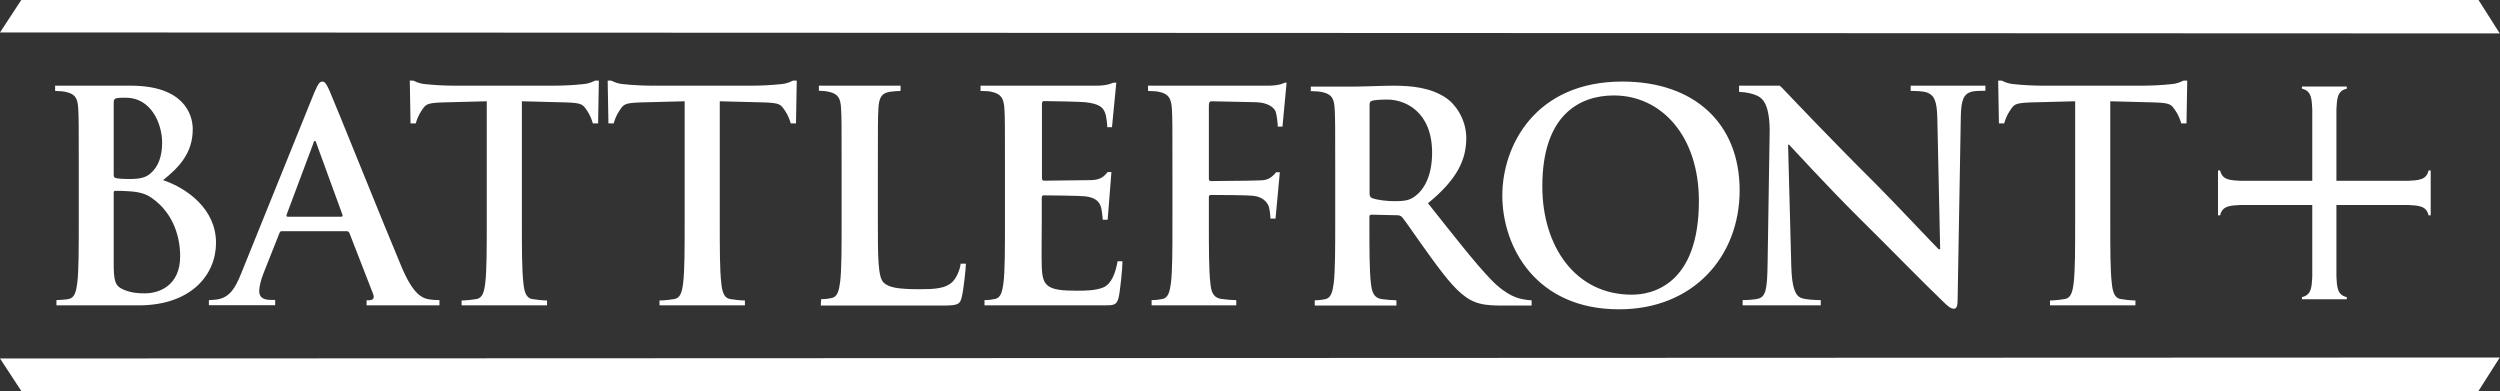 <?xml version="1.0" encoding="UTF-8" standalone="no"?>
<!-- Created with Inkscape (http://www.inkscape.org/) -->

<svg width="5737.143" height="897.432" viewBox="0 0 1517.952 237.445" version="1.1" id="svg5" inkscape:version="1.1.1 (3bf5ae0d25, 2021-09-20)" sodipodi:docname="BF_logo.svg" xmlns:inkscape="http://www.inkscape.org/namespaces/inkscape" xmlns:sodipodi="http://sodipodi.sourceforge.net/DTD/sodipodi-0.dtd" xmlns="http://www.w3.org/2000/svg" xmlns:svg="http://www.w3.org/2000/svg">
  <rect x="0" y="0" width="1517.952" height="237.445" fill="#333333" stroke="none"/>
  <sodipodi:namedview id="namedview7" pagecolor="#ffffff" bordercolor="#999999" borderopacity="1" inkscape:pageshadow="0" inkscape:pageopacity="0" inkscape:pagecheckerboard="true" inkscape:document-units="px" showgrid="false" width="384mm" units="px" borderlayer="false" showborder="true" inkscape:showpageshadow="true" inkscape:zoom="0.19150809" inkscape:cx="2916.3259" inkscape:cy="603.10768" inkscape:window-width="1920" inkscape:window-height="1017" inkscape:window-x="1912" inkscape:window-y="-8" inkscape:window-maximized="1" inkscape:current-layer="layer1" fit-margin-top="0" fit-margin-left="0" fit-margin-right="0" fit-margin-bottom="0" />
  <defs id="defs2" />
  <g inkscape:label="Layer 1" inkscape:groupmode="layer" id="layer1" transform="translate(711.294,108.974)">
    <g id="g1533" transform="matrix(1.14,0,0,1.14,-605.126,-420.03)">
      <path id="path891" d="M -81.782,272.83 L -93.12,290.13 L 1238.288,290.659 L 1226.95,272.83 Z M 125.127,315.795 C 125.26,323.395 125.395,330.996 125.528,338.596 H 128.328 C 128.628,337.296 129.728,334.195 131.328,331.896 C 133.628,328.495 133.728,327.696 142.828,327.396 C 150.595,327.196 158.36,326.995 166.127,326.795 V 390.796 C 166.127,405.196 166.127,416.995 165.327,423.495 C 164.827,427.995 163.927,431.496 160.827,432.096 C 159.427,432.396 155.128,432.896 152.728,432.896 V 435.495 H 198.228 V 432.896 C 195.928,432.896 191.527,432.396 190.127,432.096 C 187.027,431.496 186.028,427.995 185.628,423.495 C 184.828,416.895 184.828,405.096 184.828,390.796 V 326.795 C 192.595,326.995 200.361,327.196 208.128,327.396 C 217.228,327.696 217.228,328.495 219.628,331.896 C 221.228,334.195 222.327,337.396 222.627,338.596 H 225.428 C 225.561,330.996 225.694,323.395 225.827,315.795 H 223.828 C 222.528,316.295 221.028,317.395 217.128,317.695 C 212.628,318.195 206.628,318.495 201.528,318.495 H 149.328 C 144.128,318.495 138.228,318.195 133.728,317.695 C 129.828,317.395 128.328,316.295 127.028,315.795 Z M 230.528,315.795 C 230.661,323.395 230.795,330.996 230.928,338.596 H 233.728 C 234.028,337.296 235.128,334.195 236.728,331.896 C 239.028,328.495 239.127,327.696 248.227,327.396 C 255.994,327.196 263.761,326.995 271.528,326.795 V 390.796 C 271.528,405.196 271.528,416.995 270.728,423.495 C 270.228,427.995 269.328,431.496 266.228,432.096 C 264.828,432.396 260.528,432.896 258.128,432.896 V 435.495 H 303.627 V 432.896 C 301.327,432.896 296.928,432.396 295.528,432.096 C 292.428,431.496 291.428,427.995 291.028,423.495 C 290.228,416.895 290.228,405.096 290.228,390.796 V 326.795 C 297.995,326.995 305.761,327.196 313.528,327.396 C 322.628,327.696 322.628,328.495 325.028,331.896 C 326.628,334.195 327.728,337.396 328.028,338.596 H 330.827 C 330.96,330.996 331.095,323.395 331.228,315.795 H 329.227 C 327.927,316.295 326.428,317.395 322.528,317.695 C 318.028,318.195 312.028,318.495 306.928,318.495 H 254.728 C 249.528,318.495 243.628,318.195 239.128,317.695 C 235.228,317.395 233.728,316.295 232.428,315.795 Z M 971.127,315.795 C 971.26,323.395 971.395,330.996 971.528,338.596 H 974.327 C 974.627,337.396 975.728,334.195 977.328,331.896 C 979.628,328.495 979.728,327.696 988.828,327.396 C 996.595,327.196 1004.362,326.995 1012.128,326.795 V 390.796 C 1012.128,405.196 1012.128,416.995 1011.328,423.495 C 1010.828,427.995 1009.928,431.496 1006.827,432.096 C 1005.428,432.396 1001.128,432.896 998.728,432.896 V 435.495 H 1044.228 V 432.896 C 1041.928,432.896 1037.628,432.396 1036.128,432.096 C 1033.028,431.496 1032.027,427.995 1031.628,423.495 C 1030.828,416.895 1030.828,405.096 1030.828,390.796 V 326.795 C 1038.594,326.995 1046.362,327.196 1054.128,327.396 C 1063.128,327.696 1063.228,328.495 1065.628,331.896 C 1067.228,334.195 1068.328,337.396 1068.628,338.596 H 1071.428 C 1071.562,330.996 1071.695,323.395 1071.828,315.795 H 1069.828 C 1068.528,316.295 1067.028,317.395 1063.128,317.695 C 1058.628,318.195 1052.628,318.495 1047.528,318.495 H 995.328 C 990.228,318.495 984.228,318.195 979.728,317.695 C 975.828,317.395 974.328,316.295 973.028,315.795 Z M 78.528,316.295 C 77.228,316.295 76.328,317.496 75.028,320.496 C 74.727,321.096 74.428,321.795 74.128,322.495 C 61.195,354.495 48.26,386.495 35.327,418.495 C 32.228,426.195 29.228,431.496 22.128,432.396 C 20.928,432.496 19.528,432.696 18.128,432.696 V 435.395 H 53.427 V 432.595 H 51.128 C 46.328,432.595 44.928,430.595 44.928,427.795 C 44.928,425.995 45.628,422.295 47.228,418.395 C 50.028,411.328 52.828,404.263 55.628,397.196 C 55.928,396.296 56.228,395.995 57.028,395.995 H 91.527 C 92.227,395.995 92.728,396.295 93.028,397.095 C 97.161,407.728 101.295,418.362 105.428,428.995 C 107.328,433.395 103.228,432.695 102.128,432.795 V 435.495 H 140.928 V 432.696 C 139.028,432.696 136.727,432.596 134.427,432.096 C 131.227,431.296 126.727,429.095 120.827,415.195 C 110.927,391.695 86.128,329.796 82.428,321.296 C 80.828,317.696 79.928,316.295 78.528,316.295 Z M 770.928,316.295 C 724.528,316.295 707.028,350.496 707.028,376.996 C 707.028,404.396 724.928,437.695 769.328,437.595 C 808.628,437.595 833.428,409.595 833.428,374.195 C 833.428,338.695 809.428,316.295 770.928,316.295 Z M 499.928,316.895 C 499.628,316.895 497.028,318.495 490.928,318.495 H 452.228 H 429.127 V 321.296 C 431.327,321.296 433.928,321.396 435.128,321.796 C 440.228,322.896 441.428,325.396 441.828,330.596 C 442.128,335.496 442.128,339.896 442.128,363.396 V 390.596 C 442.128,404.796 442.128,417.096 441.328,423.596 C 440.728,428.096 439.928,431.496 436.828,432.096 C 435.428,432.396 433.628,432.696 431.228,432.696 V 435.495 H 494.228 C 500.128,435.495 501.528,435.495 502.628,431.495 C 503.428,428.395 504.728,415.595 504.728,411.995 H 502.128 C 501.028,418.295 498.828,423.895 494.828,425.795 C 490.828,427.695 484.328,427.695 480.328,427.695 C 464.528,427.695 462.028,425.395 461.728,414.695 C 461.528,410.195 461.728,395.995 461.728,390.695 V 378.495 C 461.728,377.595 461.928,376.895 462.628,376.895 C 466.328,376.895 481.628,377.095 484.628,377.395 C 490.328,377.995 492.528,380.296 493.328,383.396 C 493.828,385.396 494.028,388.295 494.228,389.895 H 496.827 C 497.494,381.428 498.161,372.963 498.828,364.496 H 496.827 C 495.427,365.996 493.828,368.795 487.728,368.795 C 484.128,368.795 466.328,369.095 462.928,369.095 C 462.028,369.095 461.828,368.496 461.828,367.396 V 328.295 C 461.828,327.195 462.128,326.695 462.928,326.695 C 466.028,326.695 482.228,326.995 484.928,327.295 C 492.628,328.195 494.328,330.095 495.428,332.895 C 496.228,334.795 496.628,339.595 496.628,340.595 H 499.128 C 499.895,332.695 500.661,324.795 501.428,316.895 Z M 591.028,316.895 C 591.228,316.895 588.528,318.495 582.428,318.495 H 541.528 H 518.328 V 321.296 C 520.528,321.296 523.128,321.496 524.328,321.796 C 529.428,322.896 530.628,325.396 531.028,330.596 C 531.328,335.596 531.328,339.896 531.328,363.396 V 390.596 C 531.328,405.496 531.328,417.096 530.528,423.596 C 529.928,428.096 529.128,431.496 526.028,432.096 C 524.628,432.396 522.528,432.696 520.228,432.696 V 435.495 H 565.328 V 432.696 C 563.128,432.696 559.728,432.396 557.528,432.096 C 552.928,431.496 551.928,428.096 551.528,423.596 C 550.728,417.096 550.728,405.496 550.728,390.596 V 378.095 C 550.728,376.995 551.028,376.696 551.828,376.696 C 554.428,376.696 570.828,376.695 574.728,377.195 C 579.528,377.795 581.827,380.596 582.627,382.796 C 583.227,384.695 583.528,388.195 583.528,389.295 H 586.228 C 586.995,381.062 587.761,372.828 588.528,364.595 H 586.528 C 585.028,366.595 582.527,368.895 578.627,368.895 C 576.427,368.895 574.328,369.095 571.628,369.095 C 565.028,369.162 558.428,369.229 551.828,369.296 C 550.928,369.296 550.728,368.796 550.728,367.896 V 328.996 C 550.728,327.296 551.228,326.795 552.128,326.795 C 560.061,326.962 567.995,327.128 575.928,327.295 C 581.828,327.495 585.028,329.795 586.128,331.896 C 587.028,334.095 587.427,338.995 587.427,340.295 H 589.928 C 590.661,332.495 591.395,324.695 592.128,316.895 Z M -63.772,318.495 V 321.296 C -61.972,321.296 -59.372,321.496 -58.172,321.796 C -52.972,322.896 -51.772,325.296 -51.472,330.596 C -51.172,335.596 -51.172,339.896 -51.172,363.396 V 390.596 C -51.172,404.896 -51.172,417.096 -51.972,423.596 C -52.572,428.096 -53.372,431.496 -56.472,432.096 C -57.672,432.396 -60.672,432.596 -63.072,432.696 V 435.495 H -19.372 C 9.128,435.495 21.928,418.795 21.928,402.195 C 21.928,384.095 6.427,373.095 -6.273,368.795 C 2.227,361.995 9.528,354.395 9.528,341.695 C 9.528,333.495 4.528,318.495 -23.472,318.495 Z M 343.028,318.495 V 321.195 C 345.028,321.195 346.927,321.395 348.127,321.695 C 353.327,322.795 354.528,325.195 354.828,330.495 C 355.128,335.395 355.128,339.795 355.128,363.295 V 390.095 C 355.128,404.395 355.128,416.596 354.328,423.096 C 353.728,427.596 352.928,430.996 349.828,431.596 C 348.528,431.896 346.528,432.195 344.228,432.195 C 344.161,433.328 344.095,434.463 344.028,435.596 H 409.228 C 417.328,435.596 418.127,434.795 419.027,431.395 C 420.227,426.895 421.328,414.995 421.328,413.295 H 418.528 C 418.228,416.295 416.428,420.595 414.528,422.595 C 410.728,426.695 404.528,426.895 396.328,426.895 C 384.328,426.895 380.228,425.795 377.628,423.495 C 374.428,420.695 374.428,409.995 374.428,390.195 V 363.396 C 374.428,339.896 374.428,335.496 374.728,330.596 C 375.028,325.196 376.228,322.596 380.428,321.796 C 382.328,321.496 384.827,321.296 386.527,321.296 V 318.495 Z M 648.828,318.495 C 644.028,318.495 632.328,318.995 627.028,318.995 H 605.028 V 321.395 C 607.128,321.395 609.828,321.595 611.028,321.895 C 616.228,322.995 617.428,325.395 617.728,330.695 C 618.028,335.595 618.028,339.995 618.028,363.495 V 390.695 C 618.028,404.995 618.028,417.195 617.228,423.695 C 616.628,428.195 615.827,431.595 612.727,432.195 C 611.327,432.495 609.427,432.795 607.127,432.795 V 435.596 H 650.628 V 432.795 C 648.728,432.795 645.328,432.495 643.028,432.195 C 638.428,431.595 637.528,428.195 637.028,423.695 C 636.228,417.195 636.228,404.996 636.228,390.596 V 388.396 C 636.228,387.496 636.628,387.195 637.428,387.195 L 650.928,387.495 C 652.028,387.495 652.928,387.695 653.728,388.595 C 655.728,390.995 662.828,401.496 669.028,409.996 C 677.728,421.896 683.528,429.096 690.228,432.696 C 694.328,434.796 698.128,435.596 706.828,435.596 H 722.628 V 432.795 C 721.428,432.795 720.028,432.595 718.328,432.295 C 716.028,431.895 709.728,430.795 701.028,421.795 C 691.828,412.195 681.228,398.395 667.428,381.095 C 683.028,368.395 687.828,357.895 687.828,346.395 C 687.828,335.995 681.628,328.095 677.328,325.195 C 668.928,319.395 658.528,318.495 648.828,318.495 Z M 833.128,318.495 V 321.796 C 837.128,321.896 840.528,322.795 842.928,323.895 C 845.528,325.195 849.128,327.995 849.428,341.395 V 342.395 C 849.061,365.828 848.695,389.263 848.328,412.696 C 848.128,426.196 847.528,430.696 843.528,431.896 C 841.328,432.496 837.028,432.696 835.028,432.696 V 435.495 H 876.628 V 432.696 C 874.128,432.696 868.928,432.496 866.328,431.596 C 863.228,430.496 861.228,426.495 860.928,414.395 C 860.361,392.895 859.794,371.395 859.227,349.895 H 859.728 C 862.528,352.795 879.727,371.696 896.527,388.396 C 912.627,404.296 932.428,424.595 942.228,433.895 C 943.928,435.595 945.828,437.295 947.528,437.295 C 948.928,437.295 949.528,435.895 949.528,432.495 C 950.095,399.962 950.661,367.429 951.228,334.896 C 951.428,326.196 952.628,322.995 956.928,321.695 C 958.828,321.195 962.828,321.195 964.328,321.195 V 318.495 H 924.528 V 321.296 C 926.728,321.296 931.128,321.295 933.428,322.195 C 937.128,323.695 938.528,326.695 938.728,336.095 C 939.228,359.262 939.727,382.428 940.227,405.595 H 939.427 C 936.827,403.095 915.928,380.796 905.428,370.296 C 882.828,347.896 859.328,323.095 857.428,321.095 C 856.028,319.595 855.228,318.795 854.728,318.495 Z M 1132.91,318.956 V 320.106 C 1138.11,321.206 1138.12,325.756 1138.42,331.056 V 359.679 V 369.168 H 1128.93 H 1100.307 C 1095.007,368.868 1090.457,368.858 1089.357,363.658 H 1088.208 V 375.6 V 387.541 H 1089.357 C 1090.457,382.341 1095.007,382.331 1100.307,382.031 H 1128.93 H 1138.42 V 391.52 V 420.143 C 1138.12,425.443 1138.11,429.993 1132.91,431.093 V 432.243 H 1144.851 H 1156.793 V 431.093 C 1151.593,429.993 1151.583,425.443 1151.283,420.143 V 391.52 V 382.031 H 1160.772 H 1189.395 C 1194.695,382.331 1199.245,382.341 1200.345,387.541 H 1201.494 V 375.6 V 363.658 H 1200.345 C 1199.245,368.858 1194.695,368.868 1189.395,369.168 H 1160.772 H 1151.283 V 359.679 V 331.056 C 1151.583,325.756 1151.593,321.206 1156.793,320.106 V 318.956 H 1144.851 Z M 766.428,323.696 C 791.728,323.696 811.728,345.196 811.728,379.896 C 811.728,424.696 786.628,429.895 775.827,429.795 C 746.128,429.795 728.328,404.295 728.328,372.095 C 728.328,333.595 748.628,323.696 766.428,323.696 Z M -26.072,324.895 C -12.772,324.895 -6.773,338.495 -6.773,348.895 C -6.773,356.495 -9.072,361.996 -13.072,365.296 C -15.672,367.596 -19.072,368.196 -24.172,368.196 C -27.772,368.196 -30.072,367.996 -31.472,367.696 C -32.072,367.496 -32.572,367.195 -32.572,365.995 V 327.795 C -32.572,326.095 -32.272,325.495 -31.172,325.195 C -29.672,324.895 -28.272,324.895 -26.072,324.895 Z M 645.928,325.895 C 655.128,325.895 669.628,332.195 669.628,354.195 C 669.628,366.895 665.128,373.995 660.528,377.395 C 657.728,379.395 655.727,379.995 649.528,379.995 C 645.628,379.995 640.928,379.495 637.728,378.395 C 636.628,377.895 636.328,377.295 636.328,375.595 V 328.695 C 636.328,327.395 636.628,326.795 637.728,326.495 C 639.228,326.095 642.028,325.895 645.928,325.895 Z M 74.628,347.896 C 75.128,347.896 75.228,348.696 75.428,349.296 C 80.061,361.996 84.695,374.696 89.328,387.396 C 89.428,387.796 89.328,388.295 88.528,388.295 H 60.128 C 59.528,388.295 59.328,387.795 59.528,387.195 C 64.261,374.562 68.995,361.929 73.728,349.296 C 73.828,348.696 74.128,347.896 74.628,347.896 Z M -31.672,374.495 C -29.272,374.495 -27.772,374.495 -24.972,374.695 C -18.972,374.995 -15.372,376.095 -12.172,378.395 C -0.472,386.595 2.828,399.595 2.828,409.295 C 2.828,425.395 -8.872,429.095 -15.872,429.095 C -19.472,429.095 -22.972,428.895 -27.172,427.195 C -32.072,425.095 -32.572,422.495 -32.572,412.295 V 375.595 C -32.572,374.795 -32.272,374.495 -31.672,374.495 Z M 1238.288,463.267 L -93.12,463.795 L -81.782,481.095 H 1226.95 Z" fill="#ffffff" style="stroke-width:0.232" />
    </g>
  </g>
  <inkscape:templateinfo>
    <inkscape:name>Ability SVG</inkscape:name>
    <inkscape:author>Soulbruh</inkscape:author>
    <inkscape:shortdesc>Used for abilities in BFII</inkscape:shortdesc>
    <inkscape:date>2021-07-24</inkscape:date>
  </inkscape:templateinfo>
</svg>
